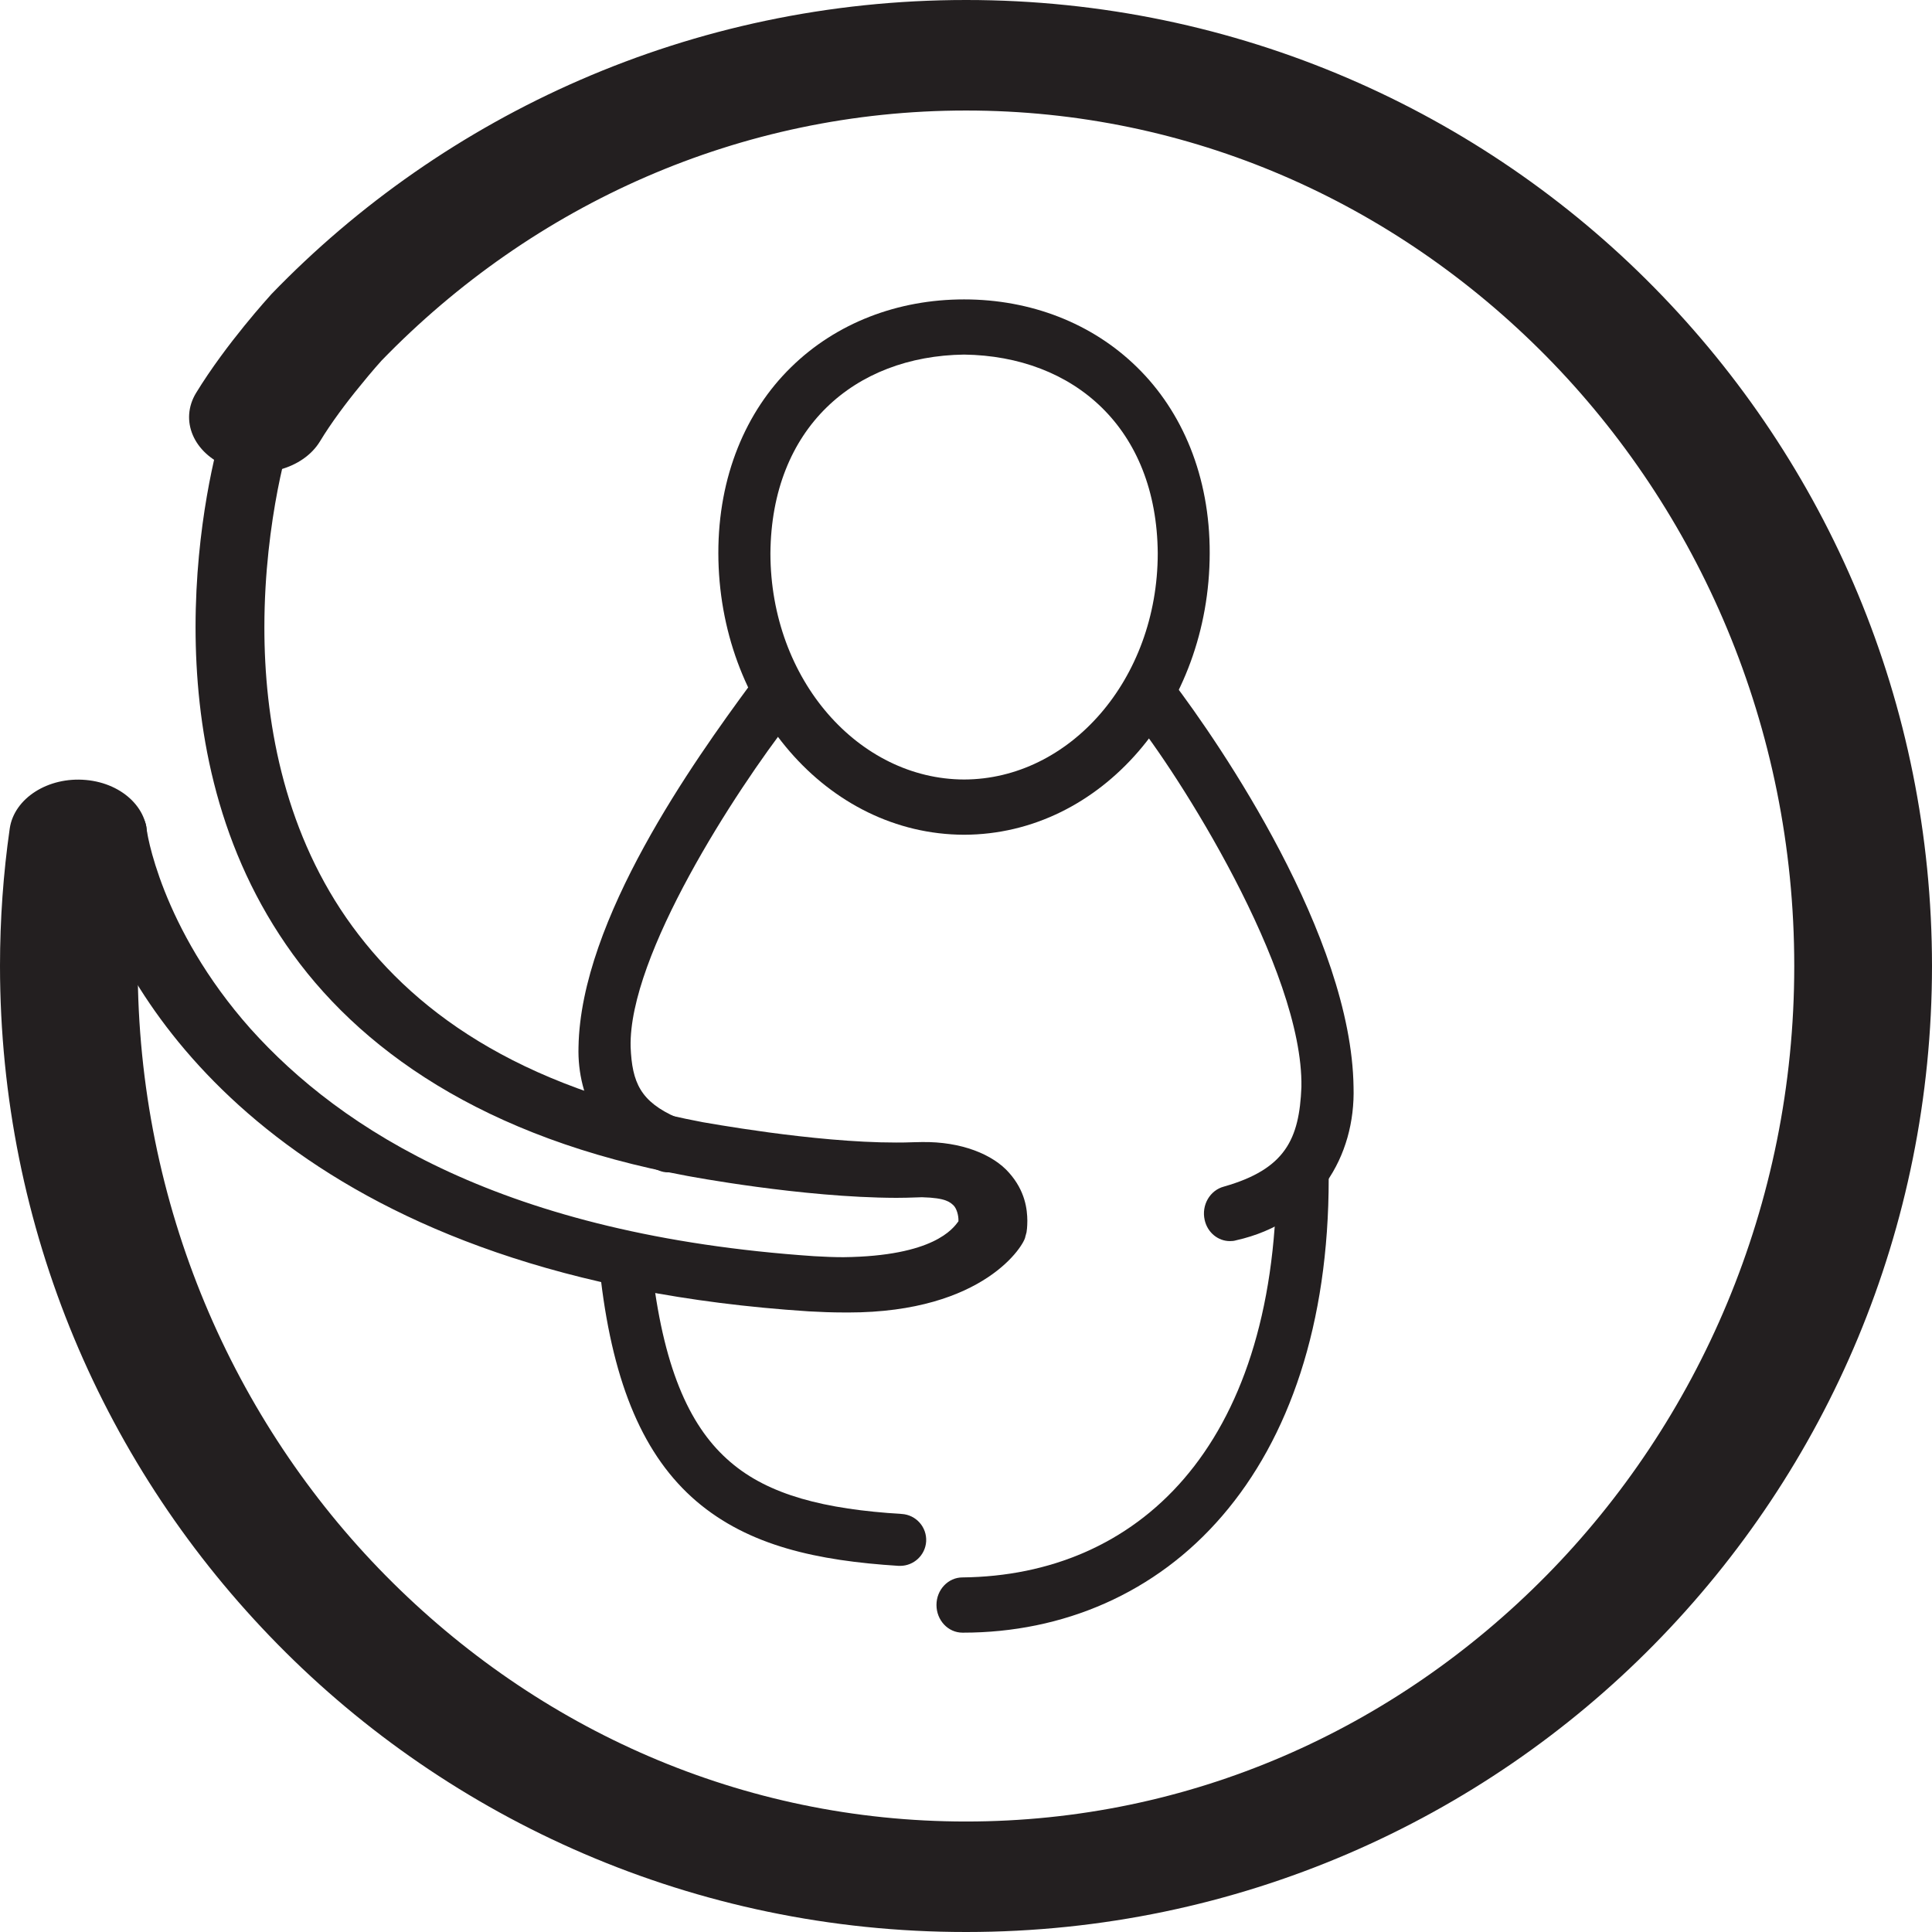<?xml version="1.0" encoding="utf-8"?>
<!-- Generator: Adobe Illustrator 16.0.0, SVG Export Plug-In . SVG Version: 6.00 Build 0)  -->
<!DOCTYPE svg PUBLIC "-//W3C//DTD SVG 1.1//EN" "http://www.w3.org/Graphics/SVG/1.1/DTD/svg11.dtd">
<svg version="1.1" xmlns="http://www.w3.org/2000/svg" xmlns:xlink="http://www.w3.org/1999/xlink" x="0px" y="0px" width="64px"
	 height="64px" viewBox="0 0 64 64" enable-background="new 0 0 64 64" xml:space="preserve">
<g>
	<g>
		<path fill="#231F20" d="M23.796,18.329c-0.004-2.551,0.912-4.701,2.408-6.163l0,0c1.493-1.466,3.532-2.248,5.733-2.248l0,0
			c2.195,0,4.238,0.782,5.73,2.248l0,0c1.496,1.462,2.414,3.612,2.406,6.163l0,0c-0.008,5.091-3.582,9.312-8.136,9.323l0,0
			C27.383,27.64,23.805,23.419,23.796,18.329L23.796,18.329z M25.521,18.329c0.004,4.195,2.932,7.485,6.417,7.493l0,0
			c3.484-0.008,6.41-3.298,6.414-7.493l0,0c-0.031-4.143-2.773-6.533-6.414-6.583l0,0C28.297,11.794,25.554,14.187,25.521,18.329
			L25.521,18.329z"/>
	</g>
	<g>
		<path fill="#231F20" d="M21.833,38.777c-1.825-0.666-2.72-2.383-2.669-4.096l0,0c0.073-4.228,3.835-9.485,5.689-12.003l0,0
			c0.3-0.397,0.845-0.459,1.213-0.132l0,0c0.367,0.324,0.422,0.914,0.122,1.312l0,0c-1.811,2.326-5.369,7.789-5.298,10.823l0,0
			c0.049,1.184,0.326,1.813,1.537,2.344l0,0c0.447,0.178,0.675,0.715,0.515,1.199l0,0c-0.128,0.377-0.458,0.611-0.812,0.611l0,0
			C22.029,38.838,21.93,38.816,21.833,38.777L21.833,38.777z"/>
	</g>
	<g>
		<path fill="#231F20" d="M29.766,51.871c-2.691-0.17-4.96-0.658-6.698-2.141l0,0c-1.734-1.486-2.739-3.834-3.162-7.328l0,0
			c-0.059-0.473,0.279-0.9,0.751-0.959l0,0c0.472-0.055,0.901,0.279,0.961,0.75l0,0c0.404,3.301,1.298,5.146,2.574,6.236l0,0
			c1.272,1.096,3.118,1.566,5.679,1.723l0,0c0.477,0.029,0.837,0.439,0.809,0.912l0,0c-0.029,0.455-0.41,0.807-0.861,0.807l0,0
			C29.801,51.871,29.784,51.871,29.766,51.871L29.766,51.871z"/>
	</g>
	<g>
		<path fill="#231F20" d="M31.884,54.084c-0.477,0-0.862-0.41-0.862-0.918l0,0c0-0.504,0.387-0.912,0.862-0.912l0,0
			C37.648,52.193,42.221,48,42.289,39.037l0,0h0.002c0-0.504,0.385-0.916,0.859-0.916l0,0c0.479,0,0.865,0.412,0.865,0.916l0,0
			c0.002,4.83-1.314,8.609-3.527,11.178l0,0c-2.203,2.566-5.277,3.869-8.587,3.869l0,0C31.893,54.084,31.889,54.084,31.884,54.084
			L31.884,54.084z"/>
	</g>
	<g>
		<path fill="#231F20" d="M39.906,40.412c-0.111-0.494,0.176-0.984,0.639-1.105l0,0c2.035-0.58,2.496-1.572,2.566-3.297l0,0
			c0.066-3.891-4.117-10.45-5.617-12.296l0,0h0.002c-0.309-0.386-0.258-0.964,0.107-1.287l0,0c0.365-0.323,0.908-0.272,1.215,0.116
			l0,0c1.613,2.119,5.951,8.476,6.02,13.467l0,0c0.068,2.279-1.203,4.477-3.896,5.078l0,0c-0.064,0.02-0.131,0.025-0.197,0.025l0,0
			C40.354,41.115,39.998,40.832,39.906,40.412L39.906,40.412z"/>
	</g>
	<path fill="#231F20" d="M32.002,64c-9.016,0.004-17.098-3.723-22.806-9.533l0,0C3.473,48.65,0.004,40.725,0,32.001l0,0
		c0-1.544,0.109-3.065,0.322-4.552l0,0c0.144-1.004,1.272-1.726,2.527-1.611l0,0c1.251,0.113,2.149,1.02,2.006,2.024l0,0
		c-0.189,1.351-0.293,2.731-0.293,4.139l0,0c-0.002,7.938,3.183,15.094,8.215,20.194l0,0c5.049,5.115,11.825,8.145,19.224,8.145l0,0
		c7.397,0,14.174-3.029,19.221-8.145l0,0c5.031-5.102,8.217-12.256,8.215-20.194l0,0c0.002-7.941-3.184-15.096-8.215-20.2l0,0
		c-5.047-5.113-11.824-8.14-19.221-8.14l0,0c-7.487,0-14.337,3.104-19.358,8.28l0,0c0,0-0.308,0.337-0.729,0.86l0,0
		c-0.426,0.517-0.948,1.211-1.315,1.821l0,0c-0.555,0.909-1.921,1.287-3.054,0.843l0,0c-1.133-0.444-1.602-1.539-1.05-2.448l0,0
		c1.005-1.643,2.418-3.184,2.5-3.278l0,0C14.715,3.813,22.88-0.002,32.001,0l0,0c9.012-0.002,17.094,3.722,22.803,9.531l0,0
		C60.527,15.348,63.996,23.276,64,32l0,0c-0.004,8.722-3.475,16.65-9.195,22.466l0,0C49.098,60.275,41.018,64,32.008,64l0,0
		C32.006,64,32.004,64,32.002,64L32.002,64z"/>
	<path fill="#231F20" d="M27.942,43.477c-0.37,0-0.751-0.014-1.155-0.037l0,0c-16.349-1.064-21.925-9.23-23.512-13.376l0,0
		c-0.55-1.424-0.684-2.25-0.698-2.564l0,0c0-0.505,0.511-0.914,1.141-0.914l0,0c0.613,0,1.119,0.395,1.138,0.883l0,0l0.001,0.008
		c0.002,0.021,0.009,0.056,0.018,0.106l0,0c0.018,0.097,0.045,0.24,0.09,0.425l0,0c0.089,0.366,0.241,0.883,0.486,1.504l0,0
		c0.492,1.242,1.357,2.889,2.847,4.566l0,0c2.996,3.34,8.402,6.836,18.673,7.535l0,0c0.351,0.021,0.675,0.033,0.971,0.033l0,0
		c2.985-0.035,3.628-0.945,3.808-1.189l0,0c0-0.006,0-0.014,0-0.021l0,0c0.005-0.16-0.053-0.395-0.163-0.506l0,0
		c-0.114-0.1-0.237-0.25-1.046-0.27l0,0c-0.048,0-0.109,0.002-0.186,0.006l0,0c-0.217,0.008-0.439,0.014-0.664,0.014l0,0
		c-3.137-0.008-6.877-0.719-6.918-0.725l0,0c-6.751-1.244-10.939-4.221-13.3-7.667l0,0c-2.368-3.444-2.993-7.308-2.995-10.511l0,0
		c0.001-3.356,0.689-5.982,0.927-6.727l0,0c0.05-0.134,0.025-0.121,0.132-0.328l0,0H7.54c0.268-0.457,0.946-0.654,1.517-0.439l0,0
		c0.57,0.217,0.814,0.76,0.545,1.216l0,0l0.015,0.005c-0.026,0.085-0.063,0.21-0.107,0.369l0,0c-0.087,0.32-0.202,0.786-0.313,1.361
		l0,0c-0.222,1.152-0.439,2.747-0.439,4.544l0,0c-0.002,3.012,0.61,6.583,2.712,9.625l0,0c2.113,3.041,5.632,5.603,11.821,6.773l0,0
		c0-0.002,0.917,0.166,2.17,0.336l0,0c1.26,0.17,2.862,0.338,4.229,0.336l0,0c0.19,0,0.381-0.002,0.562-0.01l0,0
		c0.087-0.004,0.185-0.006,0.289-0.006l0,0c1.3-0.02,2.354,0.408,2.889,1.021l0,0c0.535,0.604,0.598,1.213,0.602,1.582l0,0
		c0,0.213-0.021,0.355-0.027,0.387l0,0l-0.041,0.15c-0.02,0.236-1.33,2.506-5.87,2.506l0,0
		C28.042,43.477,27.993,43.477,27.942,43.477L27.942,43.477z"/>
</g>
</svg>
